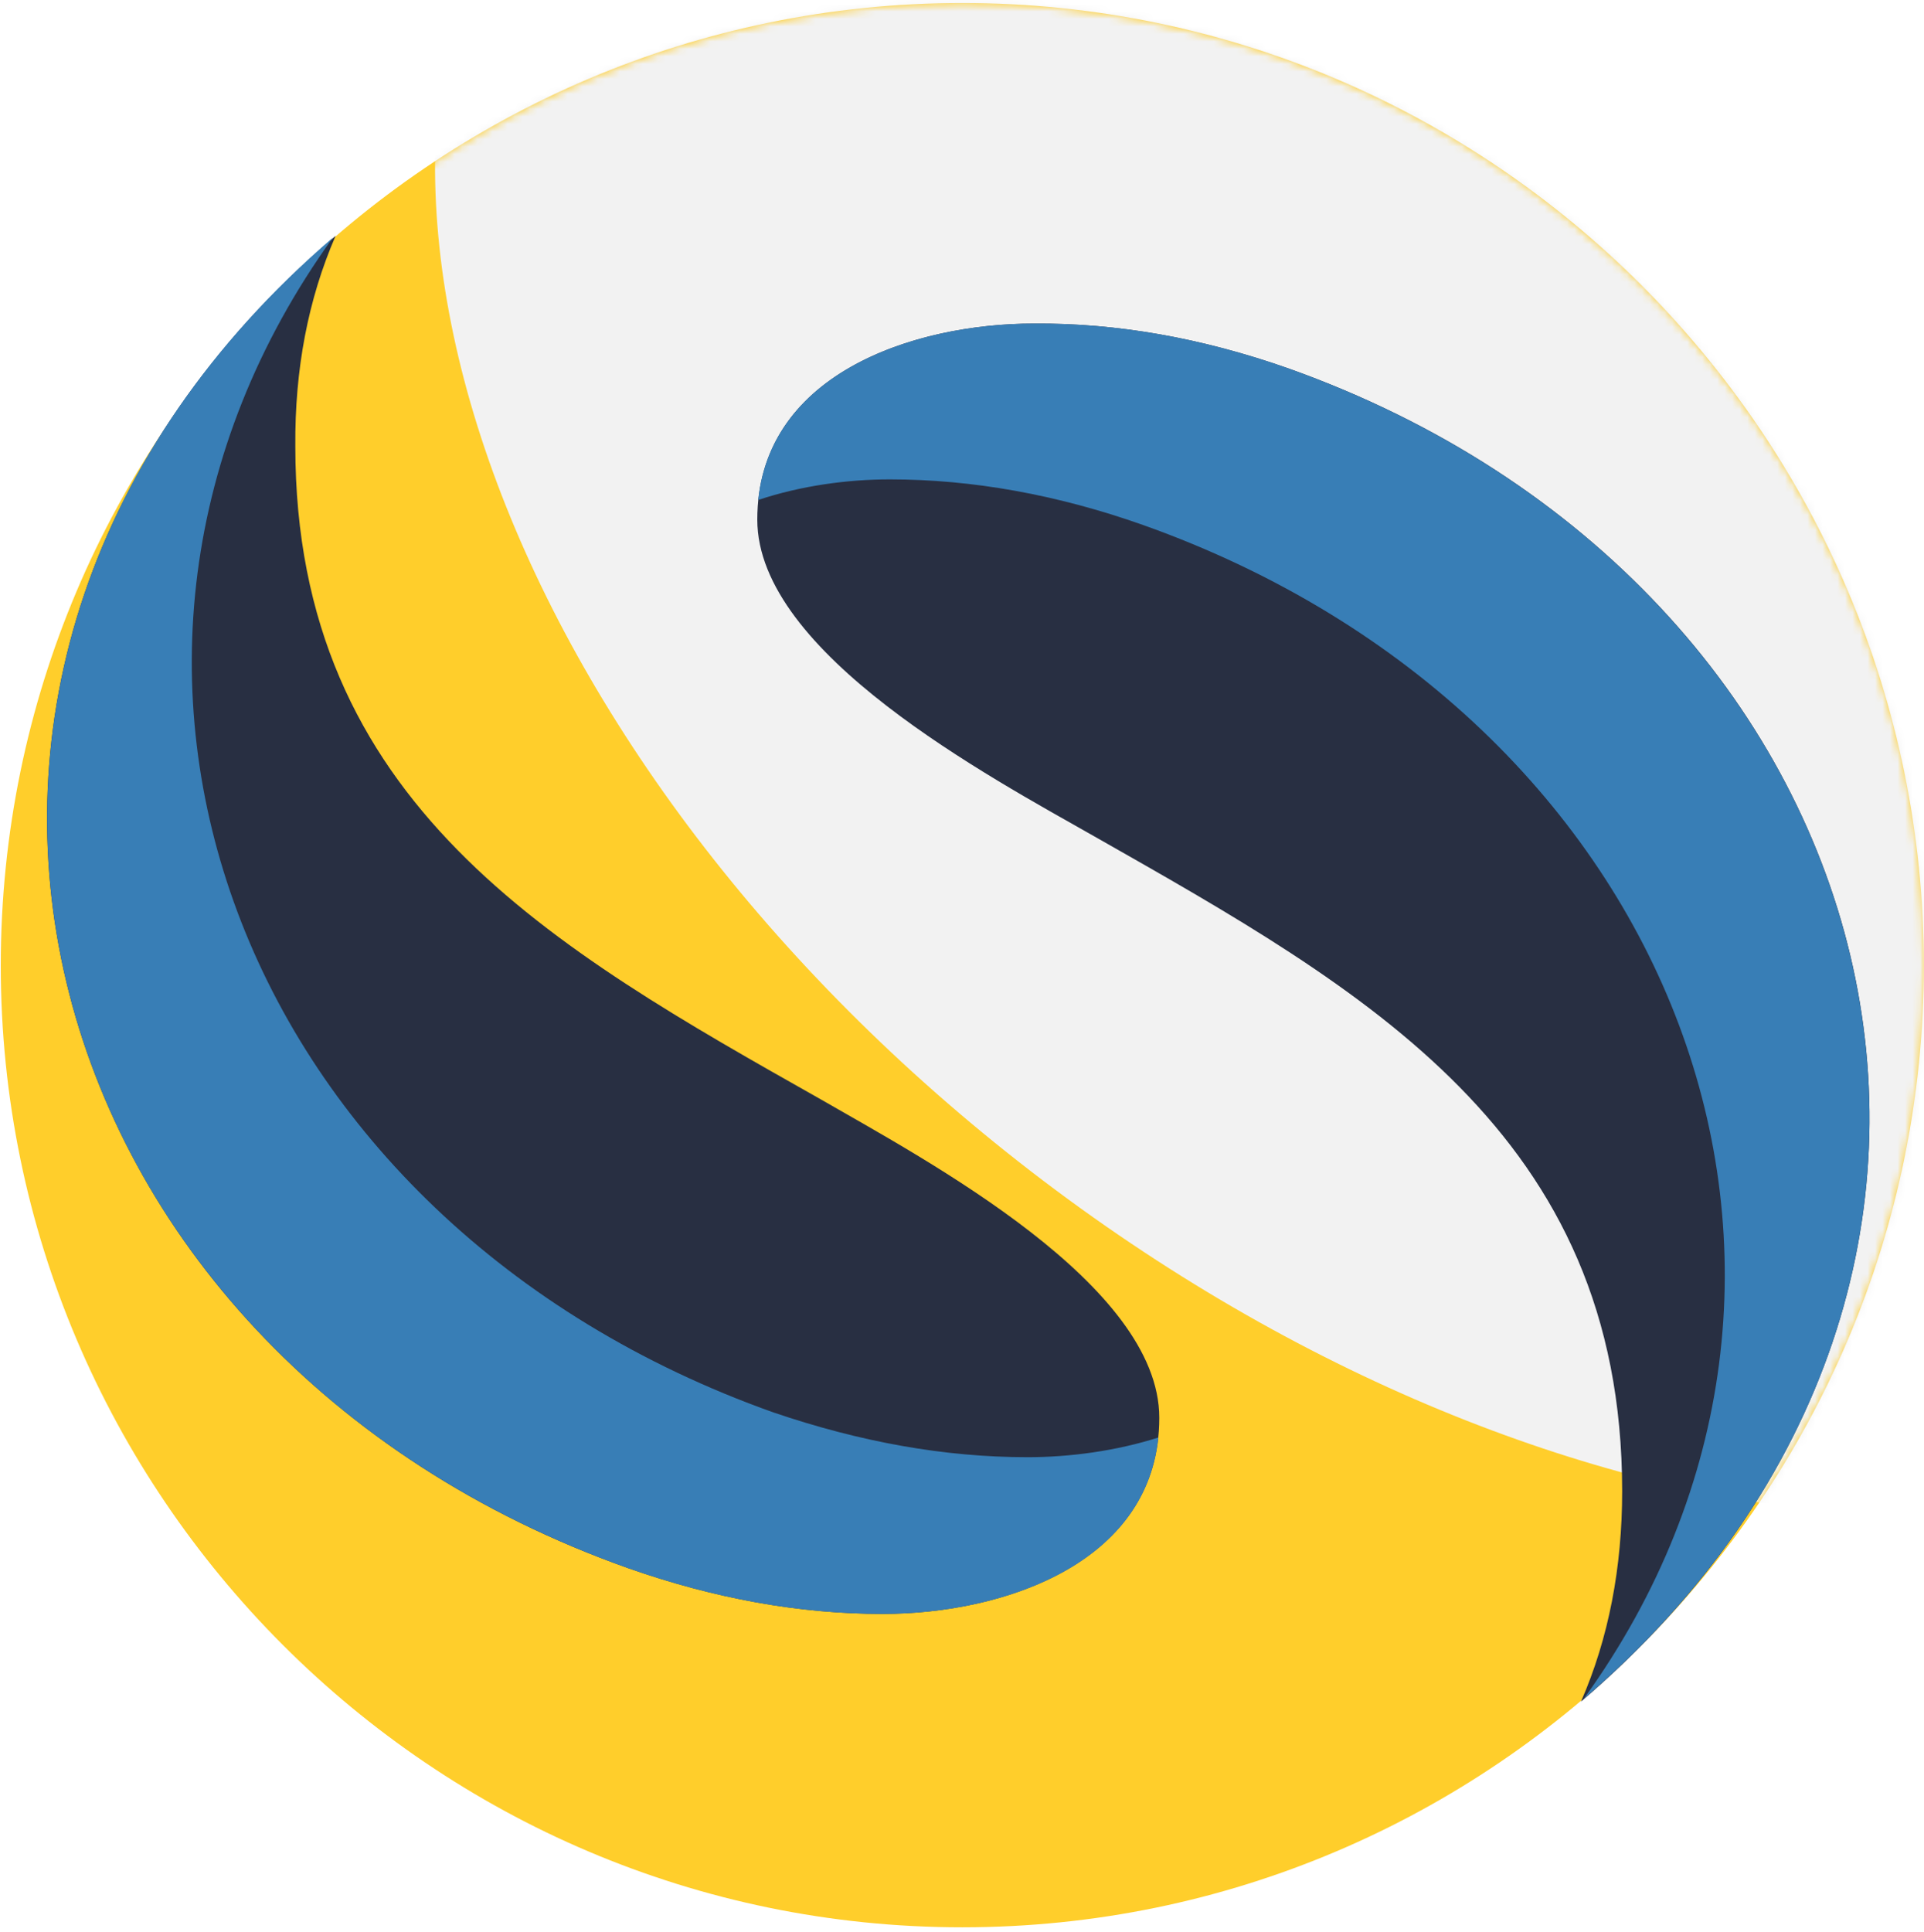 <svg width="256" height="257" viewBox="0 0 256 257" fill="none" xmlns="http://www.w3.org/2000/svg">
<path d="M128.042 256.4C198.564 256.4 255.983 198.862 255.983 128.459C255.983 57.937 198.564 0.4 128.042 0.4C57.52 0.4 0.102 57.937 0.102 128.459C0.102 198.862 57.52 256.4 128.042 256.4Z" fill="#FFCE2B"/>
<mask id="mask0_1_653" style="mask-type:luminance" maskUnits="userSpaceOnUse" x="0" y="0" width="256" height="257">
<path d="M128.042 256.364C198.529 256.364 255.995 198.898 255.995 128.412C255.995 57.925 198.529 0.459 128.042 0.459C57.568 0.459 0.09 57.925 0.09 128.412C0.09 198.898 57.568 256.364 128.042 256.364Z" fill="white"/>
</mask>
<g mask="url(#mask0_1_653)">
<g style="mix-blend-mode:overlay">
<path d="M326.862 172.893C361.289 128.221 332.104 47.812 262.058 -6.271C191.893 -60.235 106.719 -67.859 72.292 -23.306C37.984 21.366 67.05 101.775 137.215 155.858C207.261 209.822 292.435 217.446 326.862 172.893Z" fill="#F2F2F2"/>
</g>
</g>
<path d="M215.838 198.385C215.838 208.511 214.051 217.922 210.358 226.38C277.187 169.319 252.052 77.712 171.404 49.002C159.889 44.952 148.611 42.967 137.572 43.046C121.491 43.046 100.763 49.836 100.763 69.135C100.763 86.884 131.616 103.324 145.673 111.305C181.53 131.675 215.838 150.735 215.838 198.385Z" fill="#282F42"/>
<path d="M118.393 63.774C129.353 63.774 140.67 65.799 152.106 69.849C223.462 95.223 251.337 169.795 210.715 226.022C277.068 169.081 251.932 77.712 171.404 49.002C159.888 44.952 148.611 42.967 137.572 43.046C122.205 43.046 102.669 49.241 100.882 66.514C106.6 64.608 112.794 63.774 118.393 63.774Z" fill="#387EB6"/>
<path d="M39.294 59.367C39.215 49.122 41.002 39.79 44.655 31.372C-22.174 88.314 2.961 180.04 83.609 208.63C95.124 212.681 106.401 214.706 117.44 214.706C133.641 214.706 154.25 207.796 154.25 188.617C154.25 170.868 123.396 154.428 109.34 146.328C73.483 126.077 39.294 106.897 39.294 59.367Z" fill="#282F42"/>
<path d="M136.738 193.859C125.66 193.859 114.462 191.834 102.907 187.903C31.551 162.529 3.676 87.957 44.297 31.611C-22.055 88.672 3.08 180.041 83.609 208.631C95.124 212.681 106.401 214.706 117.44 214.706C132.807 214.706 152.344 208.512 154.131 191.239C148.532 193.025 142.337 193.859 136.738 193.859Z" fill="#387EB6"/>
</svg>
